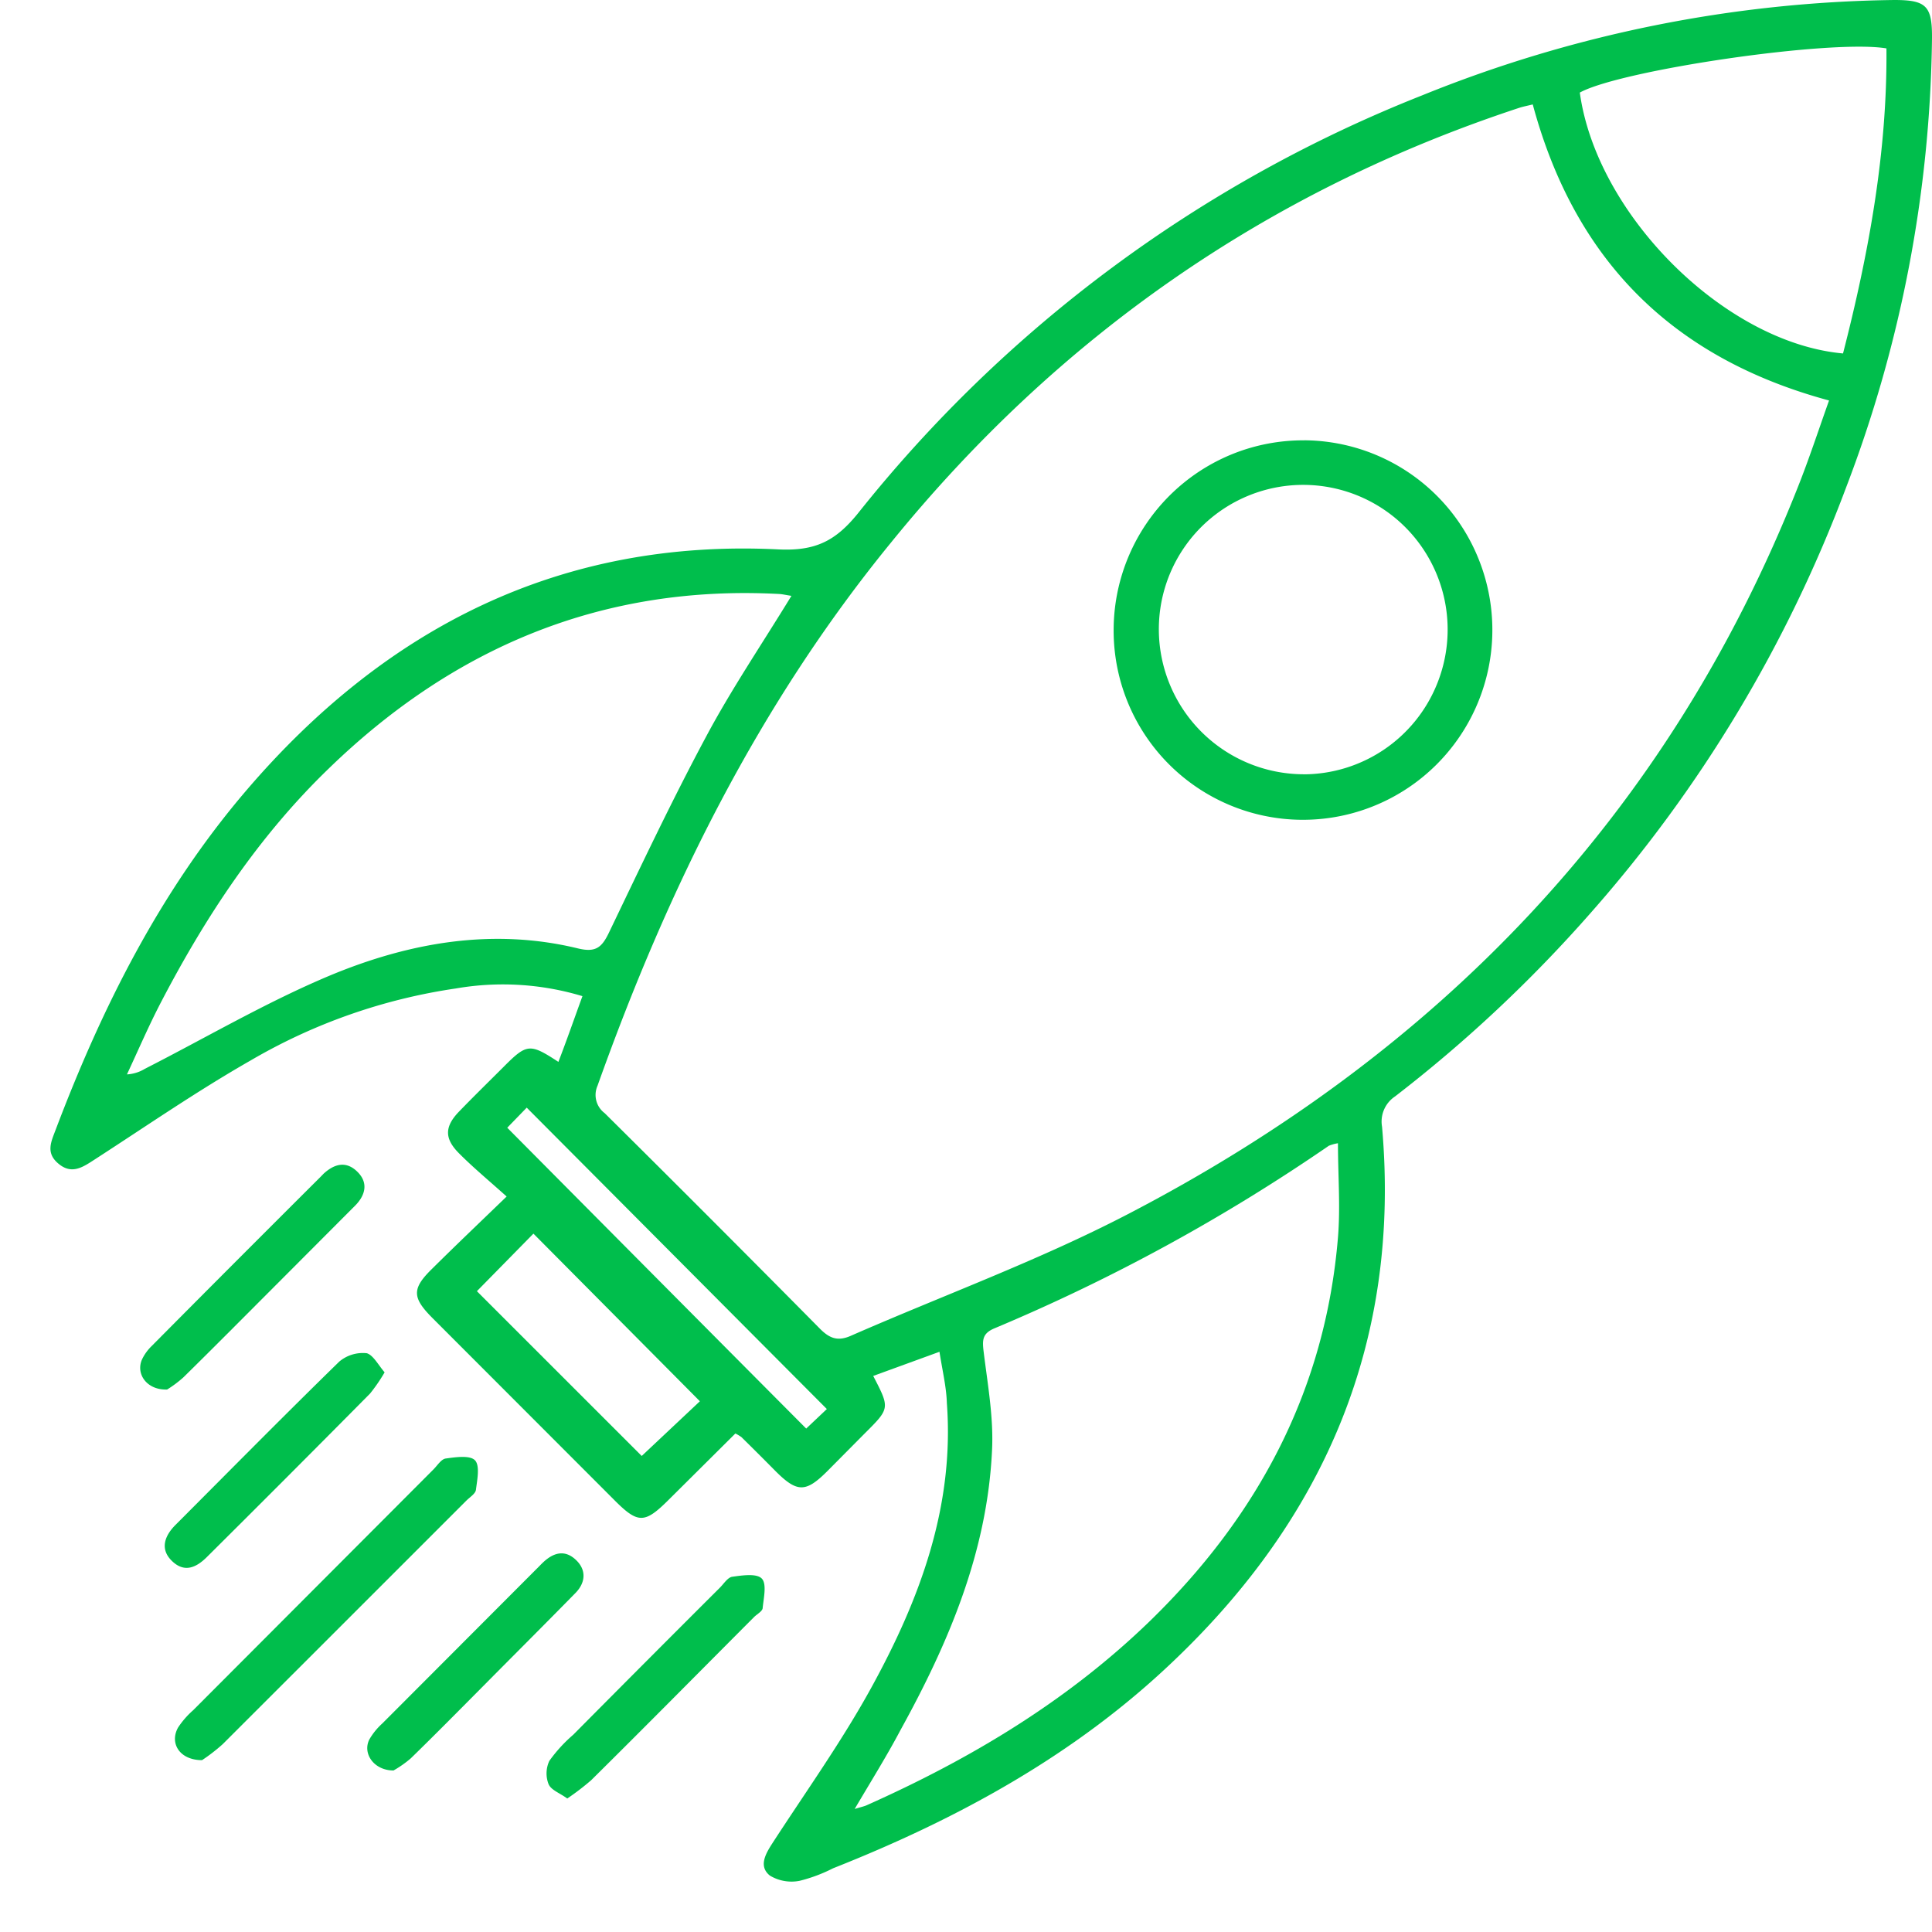 <svg width="38" height="38" fill="none" xmlns="http://www.w3.org/2000/svg"><path d="M18.478 26.588l-1.303.475c.33.636.33.636-.166 1.13l-.728.734c-.438.44-.605.437-1.053-.018-.213-.215-.428-.43-.644-.642a.813.813 0 00-.12-.072l-1.295 1.287c-.495.496-.618.496-1.108 0L8.5 25.918c-.395-.398-.4-.573 0-.964.457-.453.925-.899 1.465-1.42-.352-.316-.66-.571-.938-.851-.278-.28-.294-.513 0-.818.294-.304.583-.586.876-.879.46-.462.517-.468 1.08-.1.165-.428.31-.846.473-1.293a5.418 5.418 0 00-2.49-.151 11.206 11.206 0 00-4.035 1.415c-1.051.6-2.05 1.29-3.066 1.947-.228.147-.446.304-.708.09-.263-.213-.154-.43-.062-.674.914-2.414 2.061-4.698 3.748-6.671 2.748-3.213 6.19-4.955 10.468-4.743.727.035 1.123-.165 1.563-.708a26.724 26.724 0 0111.092-8.22A25.542 25.542 0 0137.258 0c.628 0 .747.114.742.752A25.553 25.553 0 0136.306 9.6a26.855 26.855 0 01-5.017 8.353 27.295 27.295 0 01-3.851 3.613.593.593 0 00-.255.595c.367 4.178-1.099 7.65-4.098 10.506-1.926 1.842-4.232 3.104-6.7 4.08a3.06 3.06 0 01-.661.247.824.824 0 01-.582-.104c-.223-.18-.089-.419.045-.628.66-1.018 1.368-2.008 1.95-3.067.951-1.731 1.637-3.559 1.487-5.593-.01-.32-.084-.621-.146-1.015zm11.67-24.534c-.114.028-.194.043-.27.068-4.959 1.634-9.066 4.5-12.355 8.552-2.607 3.19-4.395 6.823-5.77 10.68a.447.447 0 00.14.54 591.9 591.9 0 014.234 4.24c.193.194.354.252.611.138 1.818-.796 3.685-1.477 5.438-2.387C28.274 20.72 32.795 16.057 35.354 9.6c.223-.558.41-1.13.621-1.723-3.071-.83-4.998-2.746-5.828-5.824zM15.567 11.72c-.11-.017-.175-.033-.24-.037-3.475-.185-6.408 1.048-8.875 3.447-1.368 1.324-2.407 2.897-3.283 4.578-.243.466-.45.949-.672 1.424a.761.761 0 00.353-.11c1.21-.617 2.388-1.31 3.635-1.833 1.555-.648 3.198-.944 4.882-.535.353.086.472-.02.614-.318.618-1.286 1.231-2.585 1.907-3.847.496-.93 1.092-1.81 1.679-2.77zm1.244 23.86c.139-.042.189-.052.233-.072 2.046-.912 3.95-2.05 5.575-3.626 2.132-2.073 3.449-4.55 3.697-7.542.05-.607 0-1.222 0-1.854a.828.828 0 00-.18.05 36.513 36.513 0 01-6.582 3.593c-.234.1-.234.232-.208.45.08.653.201 1.315.165 1.966-.097 1.986-.854 3.77-1.8 5.484-.264.5-.566.983-.9 1.55zM36.25 6.952c.505-1.968.872-3.958.854-6-1.087-.184-5.233.427-6.031.869.33 2.403 2.85 4.921 5.177 5.131zM9.38 25.396l3.242 3.241 1.144-1.076-3.274-3.297-1.112 1.132zm6.883 2.318c-1.995-2.002-3.938-3.955-5.903-5.928l-.383.395c1.973 1.987 3.916 3.944 5.88 5.917l.406-.384z" fill="#00BE4C"/><path d="M3.974 34.62c-.44 0-.644-.331-.472-.641.083-.126.183-.241.297-.341l4.726-4.736c.078-.078.154-.204.243-.215.195-.027.476-.068.575.036.099.105.043.383.018.58-.01.077-.12.144-.188.212a9794.6 9794.6 0 01-4.792 4.79c-.128.115-.264.22-.407.315zm-.685-7.29c-.399.016-.623-.305-.496-.591a.91.91 0 01.19-.264c1.101-1.11 2.21-2.22 3.323-3.329l.058-.06c.208-.191.438-.259.66-.044.224.215.166.459-.03.662l-1.486 1.49c-.632.632-1.261 1.268-1.899 1.895-.1.09-.207.17-.32.24zm7.868 8.044c-.149-.109-.319-.165-.368-.284a.579.579 0 01.016-.456c.136-.19.293-.362.47-.514a714.96 714.96 0 012.884-2.892c.078-.078.154-.202.243-.215.195-.027.475-.07.579.033.104.102.04.38.02.578 0 .064-.106.12-.166.178-1.069 1.071-2.135 2.152-3.207 3.212-.15.13-.307.25-.47.36zm-3.592-8.382a3.35 3.35 0 01-.286.417 551.956 551.956 0 01-3.209 3.215c-.208.207-.44.316-.684.082-.245-.233-.152-.496.068-.715 1.07-1.072 2.135-2.152 3.219-3.21a.72.72 0 01.54-.165c.127.035.231.237.352.376zm.175 7.831c-.383 0-.613-.33-.477-.607.068-.119.155-.226.257-.318l3.036-3.042c.05-.048.096-.1.147-.145.2-.18.416-.228.624-.03.209.196.194.446-.01.653-.598.61-1.203 1.213-1.804 1.82-.477.48-.95.96-1.434 1.431-.105.09-.219.17-.339.238zM25.657 8.66a3.72 3.72 0 013.422 2.327 3.738 3.738 0 01-.832 4.058 3.722 3.722 0 01-6.343-2.668 3.739 3.739 0 012.323-3.441 3.72 3.72 0 011.43-.275zm-.018 6.57a2.838 2.838 0 002.62-1.763 2.85 2.85 0 00-.621-3.1 2.839 2.839 0 00-4.845 2.023 2.855 2.855 0 002.846 2.839z" fill="#00BE4C"/></svg>